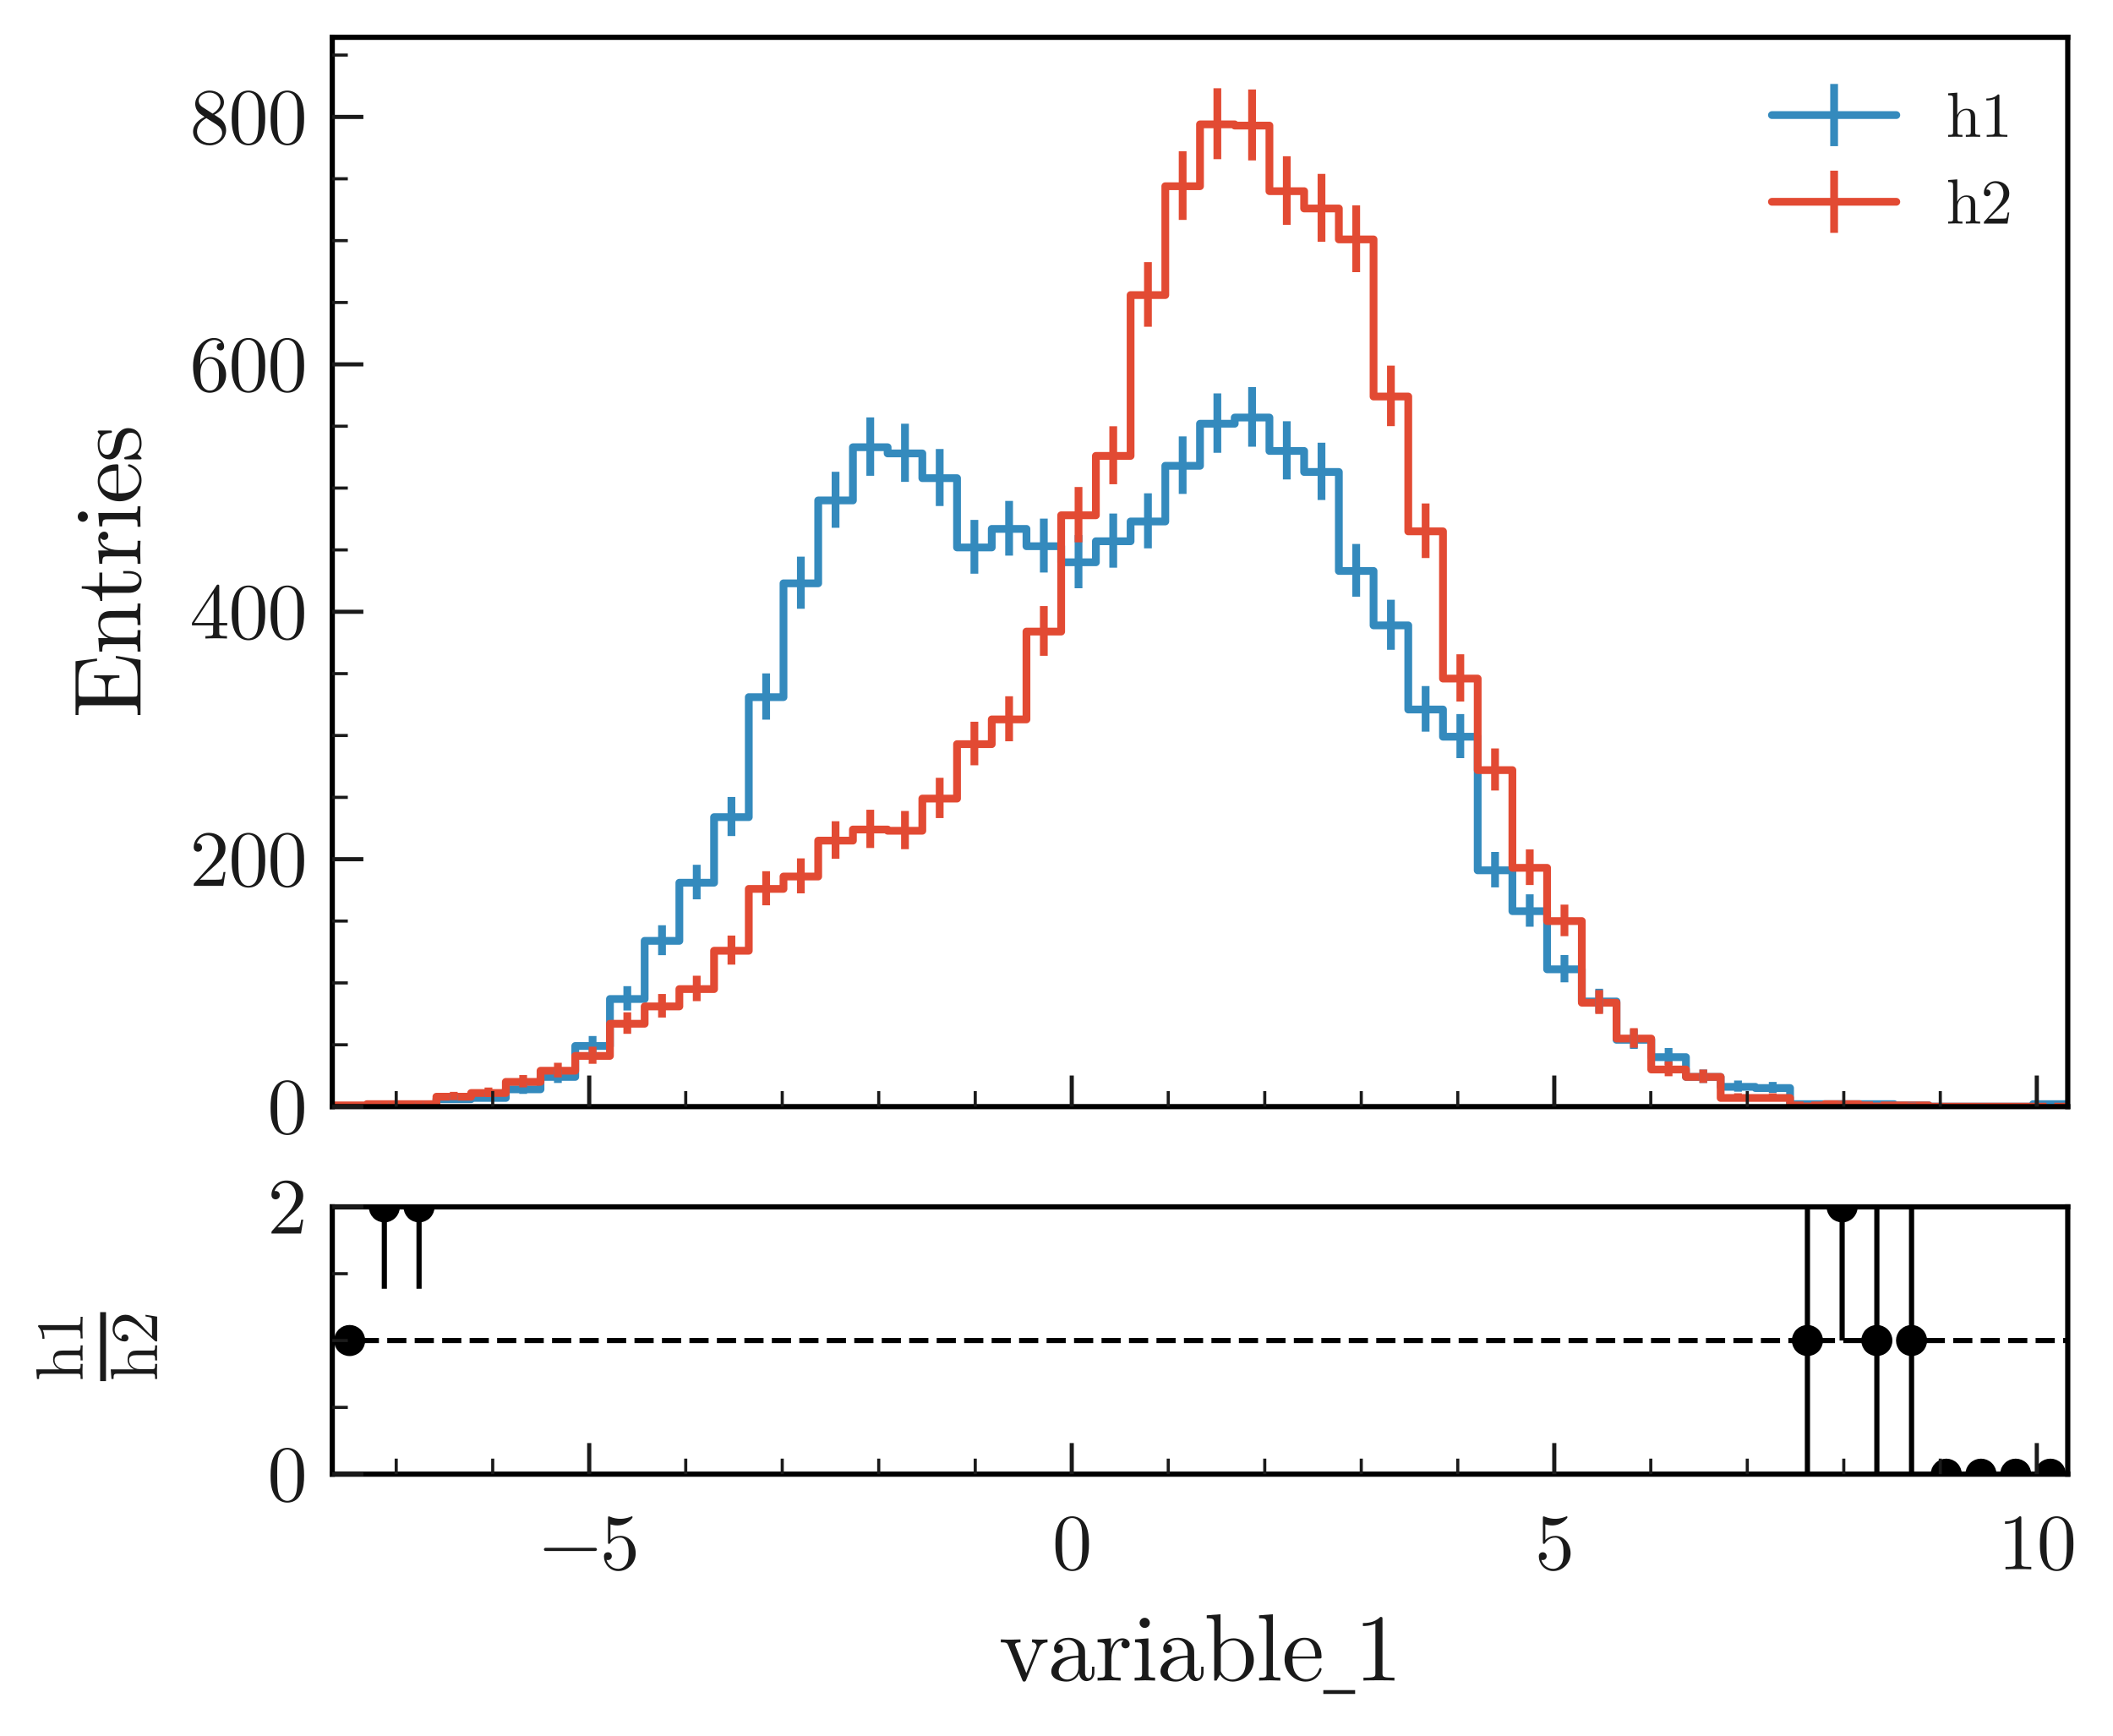 <?xml version="1.0" encoding="utf-8" standalone="no"?>
<!DOCTYPE svg PUBLIC "-//W3C//DTD SVG 1.1//EN"
  "http://www.w3.org/Graphics/SVG/1.1/DTD/svg11.dtd">
<svg xmlns:xlink="http://www.w3.org/1999/xlink" width="407.63pt" height="334.908pt" viewBox="0 0 407.63 334.908" xmlns="http://www.w3.org/2000/svg" version="1.1">
 <defs>
  <style type="text/css">*{stroke-linejoin: round; stroke-linecap: butt}</style>
 </defs>
 <g id="figure_1">
  <g id="patch_1">
   <path d="M 0 334.908 
L 407.63 334.908 
L 407.63 0 
L 0 0 
z
" style="fill: #ffffff"/>
  </g>
  <g id="axes_1">
   <g id="patch_2">
    <path d="M 64.1 213.488 
L 398.9 213.488 
L 398.9 7.2 
L 64.1 7.2 
z
" style="fill: #ffffff"/>
   </g>
   <g id="patch_3">
    <path d="M 64.1 213.488 
L 64.1 213.488 
L 70.796 213.488 
L 70.796 213.25 
L 77.492 213.25 
L 77.492 213.25 
L 84.188 213.25 
L 84.188 212.056 
L 90.884 212.056 
L 90.884 211.818 
L 97.58 211.818 
L 97.58 210.147 
L 104.276 210.147 
L 104.276 207.76 
L 110.972 207.76 
L 110.972 201.794 
L 117.668 201.794 
L 117.668 192.725 
L 124.364 192.725 
L 124.364 181.508 
L 131.06 181.508 
L 131.06 170.29 
L 137.756 170.29 
L 137.756 157.641 
L 144.452 157.641 
L 144.452 134.491 
L 151.148 134.491 
L 151.148 112.534 
L 157.844 112.534 
L 157.844 96.543 
L 164.54 96.543 
L 164.54 86.281 
L 171.236 86.281 
L 171.236 87.474 
L 177.932 87.474 
L 177.932 92.247 
L 184.628 92.247 
L 184.628 105.613 
L 191.324 105.613 
L 191.324 102.033 
L 198.02 102.033 
L 198.02 105.374 
L 204.716 105.374 
L 204.716 108.477 
L 211.412 108.477 
L 211.412 104.419 
L 218.108 104.419 
L 218.108 100.601 
L 224.804 100.601 
L 224.804 89.861 
L 231.5 89.861 
L 231.5 81.746 
L 238.196 81.746 
L 238.196 80.553 
L 244.892 80.553 
L 244.892 86.997 
L 251.588 86.997 
L 251.588 91.054 
L 258.284 91.054 
L 258.284 110.147 
L 264.98 110.147 
L 264.98 120.648 
L 271.676 120.648 
L 271.676 136.877 
L 278.372 136.877 
L 278.372 142.128 
L 285.068 142.128 
L 285.068 167.904 
L 291.764 167.904 
L 291.764 175.78 
L 298.46 175.78 
L 298.46 186.997 
L 305.156 186.997 
L 305.156 193.202 
L 311.852 193.202 
L 311.852 200.601 
L 318.548 200.601 
L 318.548 203.942 
L 325.244 203.942 
L 325.244 207.76 
L 331.94 207.76 
L 331.94 209.67 
L 338.636 209.67 
L 338.636 209.908 
L 345.332 209.908 
L 345.332 213.011 
L 352.028 213.011 
L 352.028 213.011 
L 358.724 213.011 
L 358.724 213.011 
L 365.42 213.011 
L 365.42 213.25 
L 372.116 213.25 
L 372.116 213.488 
L 378.812 213.488 
L 378.812 213.488 
L 385.508 213.488 
L 385.508 213.488 
L 392.204 213.488 
L 392.204 213.011 
L 398.9 213.011 
L 398.9 213.488 
" clip-path="url(#pce2b4acdf7)" style="fill: none; stroke: #348abd; stroke-width: 1.5; stroke-linejoin: miter"/>
   </g>
   <g id="patch_4">
    <path d="M 64.1 213.488 
L 64.1 213.25 
L 70.796 213.25 
L 70.796 213.011 
L 77.492 213.011 
L 77.492 213.011 
L 84.188 213.011 
L 84.188 211.579 
L 90.884 211.579 
L 90.884 210.863 
L 97.58 210.863 
L 97.58 208.715 
L 104.276 208.715 
L 104.276 206.567 
L 110.972 206.567 
L 110.972 203.703 
L 117.668 203.703 
L 117.668 197.498 
L 124.364 197.498 
L 124.364 194.157 
L 131.06 194.157 
L 131.06 190.815 
L 137.756 190.815 
L 137.756 183.417 
L 144.452 183.417 
L 144.452 171.484 
L 151.148 171.484 
L 151.148 169.097 
L 157.844 169.097 
L 157.844 162.176 
L 164.54 162.176 
L 164.54 160.028 
L 171.236 160.028 
L 171.236 160.266 
L 177.932 160.266 
L 177.932 154.061 
L 184.628 154.061 
L 184.628 143.56 
L 191.324 143.56 
L 191.324 138.787 
L 198.02 138.787 
L 198.02 121.842 
L 204.716 121.842 
L 204.716 99.407 
L 211.412 99.407 
L 211.412 87.952 
L 218.108 87.952 
L 218.108 56.925 
L 224.804 56.925 
L 224.804 35.923 
L 231.5 35.923 
L 231.5 23.99 
L 238.196 23.99 
L 238.196 24.228 
L 244.892 24.228 
L 244.892 36.878 
L 251.588 36.878 
L 251.588 40.219 
L 258.284 40.219 
L 258.284 46.185 
L 264.98 46.185 
L 264.98 76.496 
L 271.676 76.496 
L 271.676 102.51 
L 278.372 102.51 
L 278.372 130.911 
L 285.068 130.911 
L 285.068 148.572 
L 291.764 148.572 
L 291.764 167.426 
L 298.46 167.426 
L 298.46 177.689 
L 305.156 177.689 
L 305.156 193.441 
L 311.852 193.441 
L 311.852 200.362 
L 318.548 200.362 
L 318.548 206.328 
L 325.244 206.328 
L 325.244 207.76 
L 331.94 207.76 
L 331.94 211.818 
L 338.636 211.818 
L 338.636 211.818 
L 345.332 211.818 
L 345.332 213.25 
L 352.028 213.25 
L 352.028 213.011 
L 358.724 213.011 
L 358.724 213.25 
L 365.42 213.25 
L 365.42 213.25 
L 372.116 213.25 
L 372.116 213.488 
L 378.812 213.488 
L 378.812 213.488 
L 385.508 213.488 
L 385.508 213.488 
L 392.204 213.488 
L 392.204 213.488 
L 398.9 213.488 
L 398.9 213.488 
" clip-path="url(#pce2b4acdf7)" style="fill: none; stroke: #e24a33; stroke-width: 1.5; stroke-linejoin: miter"/>
   </g>
   <g id="LineCollection_1">
    <path d="M 67.448 213.488 
L 67.448 213.049 
" clip-path="url(#pce2b4acdf7)" style="fill: none; stroke: #348abd; stroke-width: 1.5"/>
    <path d="M 74.144 213.447 
L 74.144 212.701 
" clip-path="url(#pce2b4acdf7)" style="fill: none; stroke: #348abd; stroke-width: 1.5"/>
    <path d="M 80.84 213.447 
L 80.84 212.701 
" clip-path="url(#pce2b4acdf7)" style="fill: none; stroke: #348abd; stroke-width: 1.5"/>
    <path d="M 87.536 212.624 
L 87.536 211.201 
" clip-path="url(#pce2b4acdf7)" style="fill: none; stroke: #348abd; stroke-width: 1.5"/>
    <path d="M 94.232 212.434 
L 94.232 210.918 
" clip-path="url(#pce2b4acdf7)" style="fill: none; stroke: #348abd; stroke-width: 1.5"/>
    <path d="M 100.928 211.029 
L 100.928 208.994 
" clip-path="url(#pce2b4acdf7)" style="fill: none; stroke: #348abd; stroke-width: 1.5"/>
    <path d="M 107.624 208.921 
L 107.624 206.336 
" clip-path="url(#pce2b4acdf7)" style="fill: none; stroke: #348abd; stroke-width: 1.5"/>
    <path d="M 114.32 203.459 
L 114.32 199.873 
" clip-path="url(#pce2b4acdf7)" style="fill: none; stroke: #348abd; stroke-width: 1.5"/>
    <path d="M 121.016 194.946 
L 121.016 190.251 
" clip-path="url(#pce2b4acdf7)" style="fill: none; stroke: #348abd; stroke-width: 1.5"/>
    <path d="M 127.712 184.267 
L 127.712 178.499 
" clip-path="url(#pce2b4acdf7)" style="fill: none; stroke: #348abd; stroke-width: 1.5"/>
    <path d="M 134.408 173.498 
L 134.408 166.835 
" clip-path="url(#pce2b4acdf7)" style="fill: none; stroke: #348abd; stroke-width: 1.5"/>
    <path d="M 141.104 161.289 
L 141.104 153.746 
" clip-path="url(#pce2b4acdf7)" style="fill: none; stroke: #348abd; stroke-width: 1.5"/>
    <path d="M 147.8 138.831 
L 147.8 129.906 
" clip-path="url(#pce2b4acdf7)" style="fill: none; stroke: #348abd; stroke-width: 1.5"/>
    <path d="M 154.496 117.44 
L 154.496 107.383 
" clip-path="url(#pce2b4acdf7)" style="fill: none; stroke: #348abd; stroke-width: 1.5"/>
    <path d="M 161.192 101.825 
L 161.192 91.018 
" clip-path="url(#pce2b4acdf7)" style="fill: none; stroke: #348abd; stroke-width: 1.5"/>
    <path d="M 167.888 91.789 
L 167.888 80.529 
" clip-path="url(#pce2b4acdf7)" style="fill: none; stroke: #348abd; stroke-width: 1.5"/>
    <path d="M 174.584 92.957 
L 174.584 81.748 
" clip-path="url(#pce2b4acdf7)" style="fill: none; stroke: #348abd; stroke-width: 1.5"/>
    <path d="M 181.28 97.625 
L 181.28 86.626 
" clip-path="url(#pce2b4acdf7)" style="fill: none; stroke: #348abd; stroke-width: 1.5"/>
    <path d="M 187.976 110.685 
L 187.976 100.296 
" clip-path="url(#pce2b4acdf7)" style="fill: none; stroke: #348abd; stroke-width: 1.5"/>
    <path d="M 194.672 107.188 
L 194.672 96.633 
" clip-path="url(#pce2b4acdf7)" style="fill: none; stroke: #348abd; stroke-width: 1.5"/>
    <path d="M 201.368 110.452 
L 201.368 100.052 
" clip-path="url(#pce2b4acdf7)" style="fill: none; stroke: #348abd; stroke-width: 1.5"/>
    <path d="M 208.064 113.481 
L 208.064 103.228 
" clip-path="url(#pce2b4acdf7)" style="fill: none; stroke: #348abd; stroke-width: 1.5"/>
    <path d="M 214.76 109.519 
L 214.76 99.075 
" clip-path="url(#pce2b4acdf7)" style="fill: none; stroke: #348abd; stroke-width: 1.5"/>
    <path d="M 221.456 105.789 
L 221.456 95.168 
" clip-path="url(#pce2b4acdf7)" style="fill: none; stroke: #348abd; stroke-width: 1.5"/>
    <path d="M 228.152 95.291 
L 228.152 84.187 
" clip-path="url(#pce2b4acdf7)" style="fill: none; stroke: #348abd; stroke-width: 1.5"/>
    <path d="M 234.848 87.352 
L 234.848 75.897 
" clip-path="url(#pce2b4acdf7)" style="fill: none; stroke: #348abd; stroke-width: 1.5"/>
    <path d="M 241.544 86.184 
L 241.544 74.678 
" clip-path="url(#pce2b4acdf7)" style="fill: none; stroke: #348abd; stroke-width: 1.5"/>
    <path d="M 248.24 92.49 
L 248.24 81.26 
" clip-path="url(#pce2b4acdf7)" style="fill: none; stroke: #348abd; stroke-width: 1.5"/>
    <path d="M 254.936 96.458 
L 254.936 85.406 
" clip-path="url(#pce2b4acdf7)" style="fill: none; stroke: #348abd; stroke-width: 1.5"/>
    <path d="M 261.632 115.112 
L 261.632 104.938 
" clip-path="url(#pce2b4acdf7)" style="fill: none; stroke: #348abd; stroke-width: 1.5"/>
    <path d="M 268.328 125.354 
L 268.328 115.699 
" clip-path="url(#pce2b4acdf7)" style="fill: none; stroke: #348abd; stroke-width: 1.5"/>
    <path d="M 275.024 141.151 
L 275.024 132.358 
" clip-path="url(#pce2b4acdf7)" style="fill: none; stroke: #348abd; stroke-width: 1.5"/>
    <path d="M 281.72 146.253 
L 281.72 137.758 
" clip-path="url(#pce2b4acdf7)" style="fill: none; stroke: #348abd; stroke-width: 1.5"/>
    <path d="M 288.416 171.199 
L 288.416 164.361 
" clip-path="url(#pce2b4acdf7)" style="fill: none; stroke: #348abd; stroke-width: 1.5"/>
    <path d="M 295.112 178.776 
L 295.112 172.535 
" clip-path="url(#pce2b4acdf7)" style="fill: none; stroke: #348abd; stroke-width: 1.5"/>
    <path d="M 301.808 189.507 
L 301.808 184.236 
" clip-path="url(#pce2b4acdf7)" style="fill: none; stroke: #348abd; stroke-width: 1.5"/>
    <path d="M 308.504 195.398 
L 308.504 190.754 
" clip-path="url(#pce2b4acdf7)" style="fill: none; stroke: #348abd; stroke-width: 1.5"/>
    <path d="M 315.2 202.349 
L 315.2 198.597 
" clip-path="url(#pce2b4acdf7)" style="fill: none; stroke: #348abd; stroke-width: 1.5"/>
    <path d="M 321.896 205.445 
L 321.896 202.181 
" clip-path="url(#pce2b4acdf7)" style="fill: none; stroke: #348abd; stroke-width: 1.5"/>
    <path d="M 328.592 208.921 
L 328.592 206.336 
" clip-path="url(#pce2b4acdf7)" style="fill: none; stroke: #348abd; stroke-width: 1.5"/>
    <path d="M 335.288 210.614 
L 335.288 208.457 
" clip-path="url(#pce2b4acdf7)" style="fill: none; stroke: #348abd; stroke-width: 1.5"/>
    <path d="M 341.984 210.822 
L 341.984 208.725 
" clip-path="url(#pce2b4acdf7)" style="fill: none; stroke: #348abd; stroke-width: 1.5"/>
    <path d="M 348.68 213.319 
L 348.68 212.381 
" clip-path="url(#pce2b4acdf7)" style="fill: none; stroke: #348abd; stroke-width: 1.5"/>
    <path d="M 355.376 213.319 
L 355.376 212.381 
" clip-path="url(#pce2b4acdf7)" style="fill: none; stroke: #348abd; stroke-width: 1.5"/>
    <path d="M 362.072 213.319 
L 362.072 212.381 
" clip-path="url(#pce2b4acdf7)" style="fill: none; stroke: #348abd; stroke-width: 1.5"/>
    <path d="M 368.768 213.447 
L 368.768 212.701 
" clip-path="url(#pce2b4acdf7)" style="fill: none; stroke: #348abd; stroke-width: 1.5"/>
    <path d="M 375.464 213.488 
L 375.464 213.049 
" clip-path="url(#pce2b4acdf7)" style="fill: none; stroke: #348abd; stroke-width: 1.5"/>
    <path d="M 382.16 213.488 
L 382.16 213.049 
" clip-path="url(#pce2b4acdf7)" style="fill: none; stroke: #348abd; stroke-width: 1.5"/>
    <path d="M 388.856 213.488 
L 388.856 213.049 
" clip-path="url(#pce2b4acdf7)" style="fill: none; stroke: #348abd; stroke-width: 1.5"/>
    <path d="M 395.552 213.319 
L 395.552 212.381 
" clip-path="url(#pce2b4acdf7)" style="fill: none; stroke: #348abd; stroke-width: 1.5"/>
   </g>
   <g id="LineCollection_2"/>
   <g id="LineCollection_3">
    <path d="M 67.448 213.447 
L 67.448 212.701 
" clip-path="url(#pce2b4acdf7)" style="fill: none; stroke: #e24a33; stroke-width: 1.5"/>
    <path d="M 74.144 213.319 
L 74.144 212.381 
" clip-path="url(#pce2b4acdf7)" style="fill: none; stroke: #e24a33; stroke-width: 1.5"/>
    <path d="M 80.84 213.319 
L 80.84 212.381 
" clip-path="url(#pce2b4acdf7)" style="fill: none; stroke: #e24a33; stroke-width: 1.5"/>
    <path d="M 87.536 212.24 
L 87.536 210.638 
" clip-path="url(#pce2b4acdf7)" style="fill: none; stroke: #e24a33; stroke-width: 1.5"/>
    <path d="M 94.232 211.642 
L 94.232 209.809 
" clip-path="url(#pce2b4acdf7)" style="fill: none; stroke: #e24a33; stroke-width: 1.5"/>
    <path d="M 100.928 209.773 
L 100.928 207.391 
" clip-path="url(#pce2b4acdf7)" style="fill: none; stroke: #e24a33; stroke-width: 1.5"/>
    <path d="M 107.624 207.845 
L 107.624 205.028 
" clip-path="url(#pce2b4acdf7)" style="fill: none; stroke: #e24a33; stroke-width: 1.5"/>
    <path d="M 114.32 205.225 
L 114.32 201.924 
" clip-path="url(#pce2b4acdf7)" style="fill: none; stroke: #e24a33; stroke-width: 1.5"/>
    <path d="M 121.016 199.447 
L 121.016 195.296 
" clip-path="url(#pce2b4acdf7)" style="fill: none; stroke: #e24a33; stroke-width: 1.5"/>
    <path d="M 127.712 196.3 
L 127.712 191.761 
" clip-path="url(#pce2b4acdf7)" style="fill: none; stroke: #e24a33; stroke-width: 1.5"/>
    <path d="M 134.408 193.137 
L 134.408 188.242 
" clip-path="url(#pce2b4acdf7)" style="fill: none; stroke: #e24a33; stroke-width: 1.5"/>
    <path d="M 141.104 186.092 
L 141.104 180.492 
" clip-path="url(#pce2b4acdf7)" style="fill: none; stroke: #e24a33; stroke-width: 1.5"/>
    <path d="M 147.8 174.647 
L 147.8 168.073 
" clip-path="url(#pce2b4acdf7)" style="fill: none; stroke: #e24a33; stroke-width: 1.5"/>
    <path d="M 154.496 172.349 
L 154.496 165.598 
" clip-path="url(#pce2b4acdf7)" style="fill: none; stroke: #e24a33; stroke-width: 1.5"/>
    <path d="M 161.192 165.673 
L 161.192 158.432 
" clip-path="url(#pce2b4acdf7)" style="fill: none; stroke: #e24a33; stroke-width: 1.5"/>
    <path d="M 167.888 163.597 
L 167.888 156.212 
" clip-path="url(#pce2b4acdf7)" style="fill: none; stroke: #e24a33; stroke-width: 1.5"/>
    <path d="M 174.584 163.828 
L 174.584 156.458 
" clip-path="url(#pce2b4acdf7)" style="fill: none; stroke: #e24a33; stroke-width: 1.5"/>
    <path d="M 181.28 157.825 
L 181.28 150.051 
" clip-path="url(#pce2b4acdf7)" style="fill: none; stroke: #e24a33; stroke-width: 1.5"/>
    <path d="M 187.976 147.643 
L 187.976 139.231 
" clip-path="url(#pce2b4acdf7)" style="fill: none; stroke: #e24a33; stroke-width: 1.5"/>
    <path d="M 194.672 143.007 
L 194.672 134.321 
" clip-path="url(#pce2b4acdf7)" style="fill: none; stroke: #e24a33; stroke-width: 1.5"/>
    <path d="M 201.368 126.516 
L 201.368 116.922 
" clip-path="url(#pce2b4acdf7)" style="fill: none; stroke: #e24a33; stroke-width: 1.5"/>
    <path d="M 208.064 104.623 
L 208.064 93.947 
" clip-path="url(#pce2b4acdf7)" style="fill: none; stroke: #e24a33; stroke-width: 1.5"/>
    <path d="M 214.76 93.423 
L 214.76 82.236 
" clip-path="url(#pce2b4acdf7)" style="fill: none; stroke: #e24a33; stroke-width: 1.5"/>
    <path d="M 221.456 63.037 
L 221.456 50.571 
" clip-path="url(#pce2b4acdf7)" style="fill: none; stroke: #e24a33; stroke-width: 1.5"/>
    <path d="M 228.152 42.431 
L 228.152 29.172 
" clip-path="url(#pce2b4acdf7)" style="fill: none; stroke: #e24a33; stroke-width: 1.5"/>
    <path d="M 234.848 30.713 
L 234.848 17.023 
" clip-path="url(#pce2b4acdf7)" style="fill: none; stroke: #e24a33; stroke-width: 1.5"/>
    <path d="M 241.544 30.948 
L 241.544 17.266 
" clip-path="url(#pce2b4acdf7)" style="fill: none; stroke: #e24a33; stroke-width: 1.5"/>
    <path d="M 248.24 43.368 
L 248.24 30.144 
" clip-path="url(#pce2b4acdf7)" style="fill: none; stroke: #e24a33; stroke-width: 1.5"/>
    <path d="M 254.936 46.648 
L 254.936 33.547 
" clip-path="url(#pce2b4acdf7)" style="fill: none; stroke: #e24a33; stroke-width: 1.5"/>
    <path d="M 261.632 52.503 
L 261.632 39.625 
" clip-path="url(#pce2b4acdf7)" style="fill: none; stroke: #e24a33; stroke-width: 1.5"/>
    <path d="M 268.328 82.212 
L 268.328 70.536 
" clip-path="url(#pce2b4acdf7)" style="fill: none; stroke: #e24a33; stroke-width: 1.5"/>
    <path d="M 275.024 107.655 
L 275.024 97.121 
" clip-path="url(#pce2b4acdf7)" style="fill: none; stroke: #e24a33; stroke-width: 1.5"/>
    <path d="M 281.72 135.348 
L 281.72 126.229 
" clip-path="url(#pce2b4acdf7)" style="fill: none; stroke: #e24a33; stroke-width: 1.5"/>
    <path d="M 288.416 152.506 
L 288.416 144.392 
" clip-path="url(#pce2b4acdf7)" style="fill: none; stroke: #e24a33; stroke-width: 1.5"/>
    <path d="M 295.112 170.739 
L 295.112 163.866 
" clip-path="url(#pce2b4acdf7)" style="fill: none; stroke: #e24a33; stroke-width: 1.5"/>
    <path d="M 301.808 180.609 
L 301.808 174.521 
" clip-path="url(#pce2b4acdf7)" style="fill: none; stroke: #e24a33; stroke-width: 1.5"/>
    <path d="M 308.504 195.624 
L 308.504 191.006 
" clip-path="url(#pce2b4acdf7)" style="fill: none; stroke: #e24a33; stroke-width: 1.5"/>
    <path d="M 315.2 202.126 
L 315.2 198.343 
" clip-path="url(#pce2b4acdf7)" style="fill: none; stroke: #e24a33; stroke-width: 1.5"/>
    <path d="M 321.896 207.628 
L 321.896 204.768 
" clip-path="url(#pce2b4acdf7)" style="fill: none; stroke: #e24a33; stroke-width: 1.5"/>
    <path d="M 328.592 208.921 
L 328.592 206.336 
" clip-path="url(#pce2b4acdf7)" style="fill: none; stroke: #e24a33; stroke-width: 1.5"/>
    <path d="M 335.288 212.434 
L 335.288 210.918 
" clip-path="url(#pce2b4acdf7)" style="fill: none; stroke: #e24a33; stroke-width: 1.5"/>
    <path d="M 341.984 212.434 
L 341.984 210.918 
" clip-path="url(#pce2b4acdf7)" style="fill: none; stroke: #e24a33; stroke-width: 1.5"/>
    <path d="M 348.68 213.447 
L 348.68 212.701 
" clip-path="url(#pce2b4acdf7)" style="fill: none; stroke: #e24a33; stroke-width: 1.5"/>
    <path d="M 355.376 213.319 
L 355.376 212.381 
" clip-path="url(#pce2b4acdf7)" style="fill: none; stroke: #e24a33; stroke-width: 1.5"/>
    <path d="M 362.072 213.447 
L 362.072 212.701 
" clip-path="url(#pce2b4acdf7)" style="fill: none; stroke: #e24a33; stroke-width: 1.5"/>
    <path d="M 368.768 213.447 
L 368.768 212.701 
" clip-path="url(#pce2b4acdf7)" style="fill: none; stroke: #e24a33; stroke-width: 1.5"/>
    <path d="M 375.464 213.488 
L 375.464 213.049 
" clip-path="url(#pce2b4acdf7)" style="fill: none; stroke: #e24a33; stroke-width: 1.5"/>
    <path d="M 382.16 213.488 
L 382.16 213.049 
" clip-path="url(#pce2b4acdf7)" style="fill: none; stroke: #e24a33; stroke-width: 1.5"/>
    <path d="M 388.856 213.488 
L 388.856 213.049 
" clip-path="url(#pce2b4acdf7)" style="fill: none; stroke: #e24a33; stroke-width: 1.5"/>
    <path d="M 395.552 213.488 
L 395.552 213.049 
" clip-path="url(#pce2b4acdf7)" style="fill: none; stroke: #e24a33; stroke-width: 1.5"/>
   </g>
   <g id="LineCollection_4"/>
   <g id="line2d_1"/>
   <g id="line2d_2"/>
   <g id="line2d_3"/>
   <g id="line2d_4"/>
   <g id="patch_5">
    <path d="M 64.1 213.488 
L 64.1 7.2 
" style="fill: none; stroke: #000000; stroke-linejoin: miter; stroke-linecap: square"/>
   </g>
   <g id="patch_6">
    <path d="M 398.9 213.488 
L 398.9 7.2 
" style="fill: none; stroke: #000000; stroke-linejoin: miter; stroke-linecap: square"/>
   </g>
   <g id="patch_7">
    <path d="M 64.1 213.488 
L 398.9 213.488 
" style="fill: none; stroke: #000000; stroke-linejoin: miter; stroke-linecap: square"/>
   </g>
   <g id="patch_8">
    <path d="M 64.1 7.2 
L 398.9 7.2 
" style="fill: none; stroke: #000000; stroke-linejoin: miter; stroke-linecap: square"/>
   </g>
   <g id="matplotlib.axis_1">
    <g id="xtick_1">
     <g id="line2d_5">
      <defs>
       <path id="m8dec1b3d1d" d="M 0 0 
L 0 -6 
" style="stroke: #1a1a1a; stroke-width: 0.8"/>
      </defs>
      <g>
       <use xlink:href="#m8dec1b3d1d" x="113.67" y="213.488" style="fill: #1a1a1a; stroke: #1a1a1a; stroke-width: 0.8"/>
      </g>
     </g>
    </g>
    <g id="xtick_2">
     <g id="line2d_6">
      <g>
       <use xlink:href="#m8dec1b3d1d" x="206.757" y="213.488" style="fill: #1a1a1a; stroke: #1a1a1a; stroke-width: 0.8"/>
      </g>
     </g>
    </g>
    <g id="xtick_3">
     <g id="line2d_7">
      <g>
       <use xlink:href="#m8dec1b3d1d" x="299.843" y="213.488" style="fill: #1a1a1a; stroke: #1a1a1a; stroke-width: 0.8"/>
      </g>
     </g>
    </g>
    <g id="xtick_4">
     <g id="line2d_8">
      <g>
       <use xlink:href="#m8dec1b3d1d" x="392.93" y="213.488" style="fill: #1a1a1a; stroke: #1a1a1a; stroke-width: 0.8"/>
      </g>
     </g>
    </g>
    <g id="xtick_5">
     <g id="line2d_9">
      <defs>
       <path id="m131efc0c90" d="M 0 0 
L 0 -3 
" style="stroke: #1a1a1a; stroke-width: 0.6"/>
      </defs>
      <g>
       <use xlink:href="#m131efc0c90" x="76.435" y="213.488" style="fill: #1a1a1a; stroke: #1a1a1a; stroke-width: 0.6"/>
      </g>
     </g>
    </g>
    <g id="xtick_6">
     <g id="line2d_10">
      <g>
       <use xlink:href="#m131efc0c90" x="95.053" y="213.488" style="fill: #1a1a1a; stroke: #1a1a1a; stroke-width: 0.6"/>
      </g>
     </g>
    </g>
    <g id="xtick_7">
     <g id="line2d_11">
      <g>
       <use xlink:href="#m131efc0c90" x="132.287" y="213.488" style="fill: #1a1a1a; stroke: #1a1a1a; stroke-width: 0.6"/>
      </g>
     </g>
    </g>
    <g id="xtick_8">
     <g id="line2d_12">
      <g>
       <use xlink:href="#m131efc0c90" x="150.905" y="213.488" style="fill: #1a1a1a; stroke: #1a1a1a; stroke-width: 0.6"/>
      </g>
     </g>
    </g>
    <g id="xtick_9">
     <g id="line2d_13">
      <g>
       <use xlink:href="#m131efc0c90" x="169.522" y="213.488" style="fill: #1a1a1a; stroke: #1a1a1a; stroke-width: 0.6"/>
      </g>
     </g>
    </g>
    <g id="xtick_10">
     <g id="line2d_14">
      <g>
       <use xlink:href="#m131efc0c90" x="188.139" y="213.488" style="fill: #1a1a1a; stroke: #1a1a1a; stroke-width: 0.6"/>
      </g>
     </g>
    </g>
    <g id="xtick_11">
     <g id="line2d_15">
      <g>
       <use xlink:href="#m131efc0c90" x="225.374" y="213.488" style="fill: #1a1a1a; stroke: #1a1a1a; stroke-width: 0.6"/>
      </g>
     </g>
    </g>
    <g id="xtick_12">
     <g id="line2d_16">
      <g>
       <use xlink:href="#m131efc0c90" x="243.991" y="213.488" style="fill: #1a1a1a; stroke: #1a1a1a; stroke-width: 0.6"/>
      </g>
     </g>
    </g>
    <g id="xtick_13">
     <g id="line2d_17">
      <g>
       <use xlink:href="#m131efc0c90" x="262.609" y="213.488" style="fill: #1a1a1a; stroke: #1a1a1a; stroke-width: 0.6"/>
      </g>
     </g>
    </g>
    <g id="xtick_14">
     <g id="line2d_18">
      <g>
       <use xlink:href="#m131efc0c90" x="281.226" y="213.488" style="fill: #1a1a1a; stroke: #1a1a1a; stroke-width: 0.6"/>
      </g>
     </g>
    </g>
    <g id="xtick_15">
     <g id="line2d_19">
      <g>
       <use xlink:href="#m131efc0c90" x="318.461" y="213.488" style="fill: #1a1a1a; stroke: #1a1a1a; stroke-width: 0.6"/>
      </g>
     </g>
    </g>
    <g id="xtick_16">
     <g id="line2d_20">
      <g>
       <use xlink:href="#m131efc0c90" x="337.078" y="213.488" style="fill: #1a1a1a; stroke: #1a1a1a; stroke-width: 0.6"/>
      </g>
     </g>
    </g>
    <g id="xtick_17">
     <g id="line2d_21">
      <g>
       <use xlink:href="#m131efc0c90" x="355.695" y="213.488" style="fill: #1a1a1a; stroke: #1a1a1a; stroke-width: 0.6"/>
      </g>
     </g>
    </g>
    <g id="xtick_18">
     <g id="line2d_22">
      <g>
       <use xlink:href="#m131efc0c90" x="374.313" y="213.488" style="fill: #1a1a1a; stroke: #1a1a1a; stroke-width: 0.6"/>
      </g>
     </g>
    </g>
   </g>
   <g id="matplotlib.axis_2">
    <g id="ytick_1">
     <g id="line2d_23">
      <defs>
       <path id="mc947610920" d="M 0 0 
L 6 0 
" style="stroke: #1a1a1a; stroke-width: 0.8"/>
      </defs>
      <g>
       <use xlink:href="#mc947610920" x="64.1" y="213.488" style="fill: #1a1a1a; stroke: #1a1a1a; stroke-width: 0.8"/>
      </g>
     </g>
     <g id="text_1">
      <!-- $\mathdefault{0}$ -->
      <g style="fill: #1a1a1a" transform="translate(51.6 218.694) scale(0.15 -0.15)">
       <defs>
        <path id="LatinModernMath-Regular-30" d="M 2944 2048 
C 2944 2560 2912 3072 2688 3546 
C 2394 4160 1869 4262 1600 4262 
C 1216 4262 749 4096 486 3501 
C 282 3059 250 2560 250 2048 
C 250 1568 275 992 538 506 
C 813 -13 1280 -141 1594 -141 
C 1939 -141 2426 -6 2707 602 
C 2912 1043 2944 1542 2944 2048 
z
M 2413 2125 
C 2413 1645 2413 1210 2342 800 
C 2246 192 1882 0 1594 0 
C 1344 0 966 160 851 774 
C 781 1158 781 1747 781 2125 
C 781 2534 781 2957 832 3302 
C 954 4064 1434 4122 1594 4122 
C 1805 4122 2227 4006 2349 3373 
C 2413 3014 2413 2528 2413 2125 
z
" transform="scale(0.016)"/>
       </defs>
       <use xlink:href="#LatinModernMath-Regular-30" transform="translate(0 0.406)"/>
      </g>
     </g>
    </g>
    <g id="ytick_2">
     <g id="line2d_24">
      <g>
       <use xlink:href="#mc947610920" x="64.1" y="165.756" style="fill: #1a1a1a; stroke: #1a1a1a; stroke-width: 0.8"/>
      </g>
     </g>
     <g id="text_2">
      <!-- $\mathdefault{200}$ -->
      <g style="fill: #1a1a1a" transform="translate(36.6 170.961) scale(0.15 -0.15)">
       <defs>
        <path id="LatinModernMath-Regular-32" d="M 2874 1114 
L 2714 1114 
C 2682 922 2637 640 2573 544 
C 2528 493 2106 493 1965 493 
L 813 493 
L 1491 1152 
C 2490 2035 2874 2381 2874 3021 
C 2874 3750 2298 4262 1517 4262 
C 794 4262 320 3674 320 3104 
C 320 2746 640 2746 659 2746 
C 768 2746 992 2822 992 3085 
C 992 3251 877 3418 653 3418 
C 602 3418 589 3418 570 3411 
C 717 3827 1062 4064 1434 4064 
C 2016 4064 2291 3546 2291 3021 
C 2291 2509 1971 2003 1619 1606 
L 390 237 
C 320 166 320 154 320 0 
L 2694 0 
L 2874 1114 
z
" transform="scale(0.016)"/>
       </defs>
       <use xlink:href="#LatinModernMath-Regular-32" transform="translate(0 0.406)"/>
       <use xlink:href="#LatinModernMath-Regular-30" transform="translate(50 0.406)"/>
       <use xlink:href="#LatinModernMath-Regular-30" transform="translate(100 0.406)"/>
      </g>
     </g>
    </g>
    <g id="ytick_3">
     <g id="line2d_25">
      <g>
       <use xlink:href="#mc947610920" x="64.1" y="118.023" style="fill: #1a1a1a; stroke: #1a1a1a; stroke-width: 0.8"/>
      </g>
     </g>
     <g id="text_3">
      <!-- $\mathdefault{400}$ -->
      <g style="fill: #1a1a1a" transform="translate(36.6 123.229) scale(0.15 -0.15)">
       <defs>
        <path id="LatinModernMath-Regular-34" d="M 3014 1056 
L 3014 1254 
L 2374 1254 
L 2374 4166 
C 2374 4294 2374 4333 2272 4333 
C 2214 4333 2195 4333 2144 4256 
L 179 1254 
L 179 1056 
L 1882 1056 
L 1882 499 
C 1882 269 1869 198 1395 198 
L 1261 198 
L 1261 0 
C 1523 19 1856 19 2125 19 
C 2394 19 2733 19 2995 0 
L 2995 198 
L 2861 198 
C 2387 198 2374 269 2374 499 
L 2374 1056 
L 3014 1056 
z
M 1920 1254 
L 358 1254 
L 1920 3642 
L 1920 1254 
z
" transform="scale(0.016)"/>
       </defs>
       <use xlink:href="#LatinModernMath-Regular-34" transform="translate(0 0.297)"/>
       <use xlink:href="#LatinModernMath-Regular-30" transform="translate(50 0.297)"/>
       <use xlink:href="#LatinModernMath-Regular-30" transform="translate(100 0.297)"/>
      </g>
     </g>
    </g>
    <g id="ytick_4">
     <g id="line2d_26">
      <g>
       <use xlink:href="#mc947610920" x="64.1" y="70.29" style="fill: #1a1a1a; stroke: #1a1a1a; stroke-width: 0.8"/>
      </g>
     </g>
     <g id="text_4">
      <!-- $\mathdefault{600}$ -->
      <g style="fill: #1a1a1a" transform="translate(36.6 75.496) scale(0.15 -0.15)">
       <defs>
        <path id="LatinModernMath-Regular-36" d="M 2925 1306 
C 2925 2118 2355 2733 1645 2733 
C 1210 2733 973 2406 845 2099 
L 845 2253 
C 845 3872 1638 4102 1965 4102 
C 2118 4102 2387 4064 2528 3846 
C 2432 3846 2176 3846 2176 3558 
C 2176 3360 2330 3264 2470 3264 
C 2573 3264 2765 3322 2765 3571 
C 2765 3955 2483 4262 1952 4262 
C 1133 4262 269 3437 269 2022 
C 269 314 1011 -141 1606 -141 
C 2317 -141 2925 461 2925 1306 
z
M 2349 1312 
C 2349 1005 2349 685 2240 454 
C 2048 70 1754 38 1606 38 
C 1203 38 1011 422 973 518 
C 858 819 858 1331 858 1446 
C 858 1946 1062 2586 1638 2586 
C 1741 2586 2035 2586 2234 2189 
C 2349 1952 2349 1626 2349 1312 
z
" transform="scale(0.016)"/>
       </defs>
       <use xlink:href="#LatinModernMath-Regular-36" transform="translate(0 0.406)"/>
       <use xlink:href="#LatinModernMath-Regular-30" transform="translate(50 0.406)"/>
       <use xlink:href="#LatinModernMath-Regular-30" transform="translate(100 0.406)"/>
      </g>
     </g>
    </g>
    <g id="ytick_5">
     <g id="line2d_27">
      <g>
       <use xlink:href="#mc947610920" x="64.1" y="22.558" style="fill: #1a1a1a; stroke: #1a1a1a; stroke-width: 0.8"/>
      </g>
     </g>
     <g id="text_5">
      <!-- $\mathdefault{800}$ -->
      <g style="fill: #1a1a1a" transform="translate(36.6 27.763) scale(0.15 -0.15)">
       <defs>
        <path id="LatinModernMath-Regular-38" d="M 2925 1075 
C 2925 1306 2854 1594 2611 1862 
C 2490 1997 2387 2061 1978 2317 
C 2438 2554 2752 2886 2752 3309 
C 2752 3898 2182 4262 1600 4262 
C 960 4262 442 3789 442 3194 
C 442 3078 454 2790 723 2490 
C 794 2413 1030 2253 1190 2144 
C 819 1958 269 1600 269 966 
C 269 288 922 -141 1594 -141 
C 2317 -141 2925 390 2925 1075 
z
M 2470 3309 
C 2470 2944 2221 2637 1837 2413 
L 1043 2925 
C 749 3117 723 3334 723 3443 
C 723 3834 1139 4102 1594 4102 
C 2061 4102 2470 3770 2470 3309 
z
M 2605 845 
C 2605 371 2125 38 1600 38 
C 1050 38 589 435 589 966 
C 589 1338 794 1747 1338 2048 
L 2125 1549 
C 2304 1427 2605 1235 2605 845 
z
" transform="scale(0.016)"/>
       </defs>
       <use xlink:href="#LatinModernMath-Regular-38" transform="translate(0 0.406)"/>
       <use xlink:href="#LatinModernMath-Regular-30" transform="translate(50 0.406)"/>
       <use xlink:href="#LatinModernMath-Regular-30" transform="translate(100 0.406)"/>
      </g>
     </g>
    </g>
    <g id="ytick_6">
     <g id="line2d_28">
      <defs>
       <path id="m5f9d1e6504" d="M 0 0 
L 3 0 
" style="stroke: #1a1a1a; stroke-width: 0.6"/>
      </defs>
      <g>
       <use xlink:href="#m5f9d1e6504" x="64.1" y="201.555" style="fill: #1a1a1a; stroke: #1a1a1a; stroke-width: 0.6"/>
      </g>
     </g>
    </g>
    <g id="ytick_7">
     <g id="line2d_29">
      <g>
       <use xlink:href="#m5f9d1e6504" x="64.1" y="189.622" style="fill: #1a1a1a; stroke: #1a1a1a; stroke-width: 0.6"/>
      </g>
     </g>
    </g>
    <g id="ytick_8">
     <g id="line2d_30">
      <g>
       <use xlink:href="#m5f9d1e6504" x="64.1" y="177.689" style="fill: #1a1a1a; stroke: #1a1a1a; stroke-width: 0.6"/>
      </g>
     </g>
    </g>
    <g id="ytick_9">
     <g id="line2d_31">
      <g>
       <use xlink:href="#m5f9d1e6504" x="64.1" y="153.823" style="fill: #1a1a1a; stroke: #1a1a1a; stroke-width: 0.6"/>
      </g>
     </g>
    </g>
    <g id="ytick_10">
     <g id="line2d_32">
      <g>
       <use xlink:href="#m5f9d1e6504" x="64.1" y="141.889" style="fill: #1a1a1a; stroke: #1a1a1a; stroke-width: 0.6"/>
      </g>
     </g>
    </g>
    <g id="ytick_11">
     <g id="line2d_33">
      <g>
       <use xlink:href="#m5f9d1e6504" x="64.1" y="129.956" style="fill: #1a1a1a; stroke: #1a1a1a; stroke-width: 0.6"/>
      </g>
     </g>
    </g>
    <g id="ytick_12">
     <g id="line2d_34">
      <g>
       <use xlink:href="#m5f9d1e6504" x="64.1" y="106.09" style="fill: #1a1a1a; stroke: #1a1a1a; stroke-width: 0.6"/>
      </g>
     </g>
    </g>
    <g id="ytick_13">
     <g id="line2d_35">
      <g>
       <use xlink:href="#m5f9d1e6504" x="64.1" y="94.157" style="fill: #1a1a1a; stroke: #1a1a1a; stroke-width: 0.6"/>
      </g>
     </g>
    </g>
    <g id="ytick_14">
     <g id="line2d_36">
      <g>
       <use xlink:href="#m5f9d1e6504" x="64.1" y="82.224" style="fill: #1a1a1a; stroke: #1a1a1a; stroke-width: 0.6"/>
      </g>
     </g>
    </g>
    <g id="ytick_15">
     <g id="line2d_37">
      <g>
       <use xlink:href="#m5f9d1e6504" x="64.1" y="58.357" style="fill: #1a1a1a; stroke: #1a1a1a; stroke-width: 0.6"/>
      </g>
     </g>
    </g>
    <g id="ytick_16">
     <g id="line2d_38">
      <g>
       <use xlink:href="#m5f9d1e6504" x="64.1" y="46.424" style="fill: #1a1a1a; stroke: #1a1a1a; stroke-width: 0.6"/>
      </g>
     </g>
    </g>
    <g id="ytick_17">
     <g id="line2d_39">
      <g>
       <use xlink:href="#m5f9d1e6504" x="64.1" y="34.491" style="fill: #1a1a1a; stroke: #1a1a1a; stroke-width: 0.6"/>
      </g>
     </g>
    </g>
    <g id="ytick_18">
     <g id="line2d_40">
      <g>
       <use xlink:href="#m5f9d1e6504" x="64.1" y="10.625" style="fill: #1a1a1a; stroke: #1a1a1a; stroke-width: 0.6"/>
      </g>
     </g>
    </g>
    <g id="text_6">
     <!-- Entries -->
     <g style="fill: #1a1a1a" transform="translate(27.107 138.551) rotate(-90) scale(0.18 -0.18)">
      <defs>
       <path id="LatinModernMath-Regular-45" d="M 4173 1651 
L 4013 1651 
C 3853 666 3706 198 2605 198 
L 1754 198 
C 1453 198 1440 243 1440 454 
L 1440 2163 
L 2016 2163 
C 2637 2163 2707 1958 2707 1414 
L 2867 1414 
L 2867 3110 
L 2707 3110 
C 2707 2560 2637 2362 2016 2362 
L 1440 2362 
L 1440 3898 
C 1440 4109 1453 4154 1754 4154 
L 2579 4154 
C 3558 4154 3731 3802 3834 2912 
L 3994 2912 
L 3814 4352 
L 211 4352 
L 211 4154 
L 365 4154 
C 858 4154 870 4083 870 3853 
L 870 499 
C 870 269 858 198 365 198 
L 211 198 
L 211 0 
L 3904 0 
L 4173 1651 
z
" transform="scale(0.016)"/>
       <path id="LatinModernMath-Regular-6e" d="M 3424 0 
L 3424 198 
C 3091 198 2931 198 2925 390 
L 2925 1613 
C 2925 2163 2925 2362 2726 2592 
C 2637 2701 2426 2829 2054 2829 
C 1587 2829 1286 2554 1107 2157 
L 1107 2829 
L 205 2758 
L 205 2560 
C 653 2560 704 2515 704 2202 
L 704 486 
C 704 198 634 198 205 198 
L 205 0 
L 928 19 
L 1645 0 
L 1645 198 
C 1216 198 1146 198 1146 486 
L 1146 1664 
C 1146 2330 1600 2688 2010 2688 
C 2413 2688 2483 2342 2483 1978 
L 2483 486 
C 2483 198 2413 198 1984 198 
L 1984 0 
L 2707 19 
L 3424 0 
z
" transform="scale(0.016)"/>
       <path id="LatinModernMath-Regular-74" d="M 2125 794 
L 2125 1158 
L 1965 1158 
L 1965 806 
C 1965 333 1773 90 1536 90 
C 1107 90 1107 672 1107 781 
L 1107 2560 
L 2022 2560 
L 2022 2758 
L 1107 2758 
L 1107 3936 
L 947 3936 
C 941 3411 749 2726 122 2701 
L 122 2560 
L 666 2560 
L 666 794 
C 666 6 1261 -70 1491 -70 
C 1946 -70 2125 384 2125 794 
z
" transform="scale(0.016)"/>
       <path id="LatinModernMath-Regular-72" d="M 2330 2438 
C 2330 2643 2131 2829 1856 2829 
C 1389 2829 1158 2400 1069 2125 
L 1069 2829 
L 179 2758 
L 179 2560 
C 627 2560 678 2515 678 2202 
L 678 486 
C 678 198 608 198 179 198 
L 179 0 
L 909 19 
C 1165 19 1466 19 1722 0 
L 1722 198 
L 1587 198 
C 1114 198 1101 269 1101 499 
L 1101 1485 
C 1101 2118 1370 2688 1856 2688 
C 1901 2688 1914 2688 1926 2682 
C 1907 2675 1779 2598 1779 2432 
C 1779 2253 1914 2157 2054 2157 
C 2170 2157 2330 2234 2330 2438 
z
" transform="scale(0.016)"/>
       <path id="LatinModernMath-Regular-69" d="M 1581 0 
L 1581 198 
C 1158 198 1133 230 1133 480 
L 1133 2829 
L 237 2758 
L 237 2560 
C 653 2560 710 2522 710 2208 
L 710 486 
C 710 198 640 198 211 198 
L 211 0 
L 915 19 
C 1139 19 1363 6 1581 0 
z
M 1229 3866 
C 1229 4038 1082 4205 890 4205 
C 672 4205 544 4026 544 3866 
C 544 3693 691 3526 883 3526 
C 1101 3526 1229 3706 1229 3866 
z
" transform="scale(0.016)"/>
       <path id="LatinModernMath-Regular-65" d="M 2656 762 
C 2656 826 2605 838 2573 838 
C 2515 838 2502 800 2490 749 
C 2266 90 1690 90 1626 90 
C 1306 90 1050 282 902 518 
C 710 826 710 1248 710 1478 
L 2496 1478 
C 2637 1478 2656 1478 2656 1613 
C 2656 2246 2310 2867 1510 2867 
C 768 2867 179 2208 179 1408 
C 179 550 851 -70 1587 -70 
C 2368 -70 2656 640 2656 762 
z
M 2234 1613 
L 717 1613 
C 755 2566 1293 2726 1510 2726 
C 2170 2726 2234 1862 2234 1613 
z
" transform="scale(0.016)"/>
       <path id="LatinModernMath-Regular-73" d="M 2304 819 
C 2304 1158 2112 1350 2035 1427 
C 1824 1632 1574 1683 1306 1734 
C 947 1805 518 1888 518 2259 
C 518 2483 685 2746 1235 2746 
C 1939 2746 1971 2170 1984 1971 
C 1990 1914 2061 1914 2061 1914 
C 2144 1914 2144 1946 2144 2067 
L 2144 2714 
C 2144 2822 2144 2867 2074 2867 
C 2042 2867 2029 2867 1946 2790 
C 1926 2765 1862 2707 1837 2688 
C 1594 2867 1331 2867 1235 2867 
C 454 2867 211 2438 211 2080 
C 211 1856 314 1677 486 1536 
C 691 1370 870 1331 1331 1242 
C 1472 1216 1997 1114 1997 653 
C 1997 326 1773 70 1274 70 
C 736 70 506 435 384 979 
C 365 1062 358 1088 294 1088 
C 211 1088 211 1043 211 928 
L 211 83 
C 211 -26 211 -70 282 -70 
C 314 -70 320 -64 442 58 
C 454 70 454 83 570 205 
C 851 -64 1139 -70 1274 -70 
C 2010 -70 2304 358 2304 819 
z
" transform="scale(0.016)"/>
      </defs>
      <use xlink:href="#LatinModernMath-Regular-45"/>
      <use xlink:href="#LatinModernMath-Regular-6e" transform="translate(68.1 0)"/>
      <use xlink:href="#LatinModernMath-Regular-74" transform="translate(123.7 0)"/>
      <use xlink:href="#LatinModernMath-Regular-72" transform="translate(162.6 0)"/>
      <use xlink:href="#LatinModernMath-Regular-69" transform="translate(201.8 0)"/>
      <use xlink:href="#LatinModernMath-Regular-65" transform="translate(229.6 0)"/>
      <use xlink:href="#LatinModernMath-Regular-73" transform="translate(274 0)"/>
     </g>
    </g>
   </g>
   <g id="legend_1">
    <g id="LineCollection_5">
     <path d="M 353.829 28.2 
L 353.829 16.2 
" style="fill: none; stroke: #348abd; stroke-width: 1.5"/>
    </g>
    <g id="line2d_41">
     <path d="M 341.829 22.2 
L 365.829 22.2 
" style="fill: none; stroke: #348abd; stroke-width: 1.5; stroke-linecap: round"/>
    </g>
    <g id="line2d_42"/>
    <g id="text_7">
     <!-- h1 -->
     <g style="fill: #1a1a1a" transform="translate(375.429 26.4) scale(0.12 -0.12)">
      <defs>
       <path id="LatinModernMath-Regular-68" d="M 3424 0 
L 3424 198 
C 3091 198 2931 198 2925 390 
L 2925 1613 
C 2925 2163 2925 2362 2726 2592 
C 2637 2701 2426 2829 2054 2829 
C 1517 2829 1235 2445 1133 2214 
L 1126 2214 
L 1126 4442 
L 205 4371 
L 205 4173 
C 653 4173 704 4128 704 3814 
L 704 486 
C 704 198 634 198 205 198 
L 205 0 
L 928 19 
L 1645 0 
L 1645 198 
C 1216 198 1146 198 1146 486 
L 1146 1664 
C 1146 2330 1600 2688 2010 2688 
C 2413 2688 2483 2342 2483 1978 
L 2483 486 
C 2483 198 2413 198 1984 198 
L 1984 0 
L 2707 19 
L 3424 0 
z
" transform="scale(0.016)"/>
       <path id="LatinModernMath-Regular-31" d="M 2682 0 
L 2682 198 
L 2477 198 
C 1901 198 1882 269 1882 506 
L 1882 4096 
C 1882 4250 1882 4262 1734 4262 
C 1338 3853 774 3853 570 3853 
L 570 3654 
C 698 3654 1075 3654 1408 3821 
L 1408 506 
C 1408 275 1389 198 813 198 
L 608 198 
L 608 0 
C 832 19 1389 19 1645 19 
C 1901 19 2458 19 2682 0 
z
" transform="scale(0.016)"/>
      </defs>
      <use xlink:href="#LatinModernMath-Regular-68"/>
      <use xlink:href="#LatinModernMath-Regular-31" transform="translate(55.6 0)"/>
     </g>
    </g>
    <g id="LineCollection_6">
     <path d="M 353.829 44.929 
L 353.829 32.929 
" style="fill: none; stroke: #e24a33; stroke-width: 1.5"/>
    </g>
    <g id="line2d_43">
     <path d="M 341.829 38.929 
L 365.829 38.929 
" style="fill: none; stroke: #e24a33; stroke-width: 1.5; stroke-linecap: round"/>
    </g>
    <g id="line2d_44"/>
    <g id="text_8">
     <!-- h2 -->
     <g style="fill: #1a1a1a" transform="translate(375.429 43.129) scale(0.12 -0.12)">
      <use xlink:href="#LatinModernMath-Regular-68"/>
      <use xlink:href="#LatinModernMath-Regular-32" transform="translate(55.6 0)"/>
     </g>
    </g>
   </g>
  </g>
  <g id="axes_2">
   <g id="patch_9">
    <path d="M 64.1 284.4 
L 398.9 284.4 
L 398.9 232.828 
L 64.1 232.828 
z
" style="fill: #ffffff"/>
   </g>
   <g id="LineCollection_7">
    <path d="M 67.448 258.614 
L 67.448 258.614 
" clip-path="url(#p31d6bd96fb)" style="fill: none; stroke: #000000"/>
    <path d="M 74.144 248.619 
L 74.144 217.037 
" clip-path="url(#p31d6bd96fb)" style="fill: none; stroke: #000000"/>
    <path d="M 80.84 248.619 
L 80.84 217.037 
" clip-path="url(#p31d6bd96fb)" style="fill: none; stroke: #000000"/>
    <path d="M 87.536 88.556 
L 87.536 67.667 
" clip-path="url(#p31d6bd96fb)" style="fill: none; stroke: #000000"/>
    <path d="M 94.232 8.687 
L 94.232 -1 
" clip-path="url(#p31d6bd96fb)" style="fill: none; stroke: #000000"/>
    <path clip-path="url(#p31d6bd96fb)" style="fill: none; stroke: #000000"/>
    <path clip-path="url(#p31d6bd96fb)" style="fill: none; stroke: #000000"/>
    <path clip-path="url(#p31d6bd96fb)" style="fill: none; stroke: #000000"/>
    <path clip-path="url(#p31d6bd96fb)" style="fill: none; stroke: #000000"/>
    <path clip-path="url(#p31d6bd96fb)" style="fill: none; stroke: #000000"/>
    <path clip-path="url(#p31d6bd96fb)" style="fill: none; stroke: #000000"/>
    <path clip-path="url(#p31d6bd96fb)" style="fill: none; stroke: #000000"/>
    <path clip-path="url(#p31d6bd96fb)" style="fill: none; stroke: #000000"/>
    <path clip-path="url(#p31d6bd96fb)" style="fill: none; stroke: #000000"/>
    <path clip-path="url(#p31d6bd96fb)" style="fill: none; stroke: #000000"/>
    <path clip-path="url(#p31d6bd96fb)" style="fill: none; stroke: #000000"/>
    <path clip-path="url(#p31d6bd96fb)" style="fill: none; stroke: #000000"/>
    <path clip-path="url(#p31d6bd96fb)" style="fill: none; stroke: #000000"/>
    <path clip-path="url(#p31d6bd96fb)" style="fill: none; stroke: #000000"/>
    <path clip-path="url(#p31d6bd96fb)" style="fill: none; stroke: #000000"/>
    <path clip-path="url(#p31d6bd96fb)" style="fill: none; stroke: #000000"/>
    <path clip-path="url(#p31d6bd96fb)" style="fill: none; stroke: #000000"/>
    <path clip-path="url(#p31d6bd96fb)" style="fill: none; stroke: #000000"/>
    <path clip-path="url(#p31d6bd96fb)" style="fill: none; stroke: #000000"/>
    <path clip-path="url(#p31d6bd96fb)" style="fill: none; stroke: #000000"/>
    <path clip-path="url(#p31d6bd96fb)" style="fill: none; stroke: #000000"/>
    <path clip-path="url(#p31d6bd96fb)" style="fill: none; stroke: #000000"/>
    <path clip-path="url(#p31d6bd96fb)" style="fill: none; stroke: #000000"/>
    <path clip-path="url(#p31d6bd96fb)" style="fill: none; stroke: #000000"/>
    <path clip-path="url(#p31d6bd96fb)" style="fill: none; stroke: #000000"/>
    <path clip-path="url(#p31d6bd96fb)" style="fill: none; stroke: #000000"/>
    <path clip-path="url(#p31d6bd96fb)" style="fill: none; stroke: #000000"/>
    <path clip-path="url(#p31d6bd96fb)" style="fill: none; stroke: #000000"/>
    <path clip-path="url(#p31d6bd96fb)" style="fill: none; stroke: #000000"/>
    <path clip-path="url(#p31d6bd96fb)" style="fill: none; stroke: #000000"/>
    <path clip-path="url(#p31d6bd96fb)" style="fill: none; stroke: #000000"/>
    <path clip-path="url(#p31d6bd96fb)" style="fill: none; stroke: #000000"/>
    <path clip-path="url(#p31d6bd96fb)" style="fill: none; stroke: #000000"/>
    <path clip-path="url(#p31d6bd96fb)" style="fill: none; stroke: #000000"/>
    <path clip-path="url(#p31d6bd96fb)" style="fill: none; stroke: #000000"/>
    <path d="M 335.288 130.607 
L 335.288 77.188 
" clip-path="url(#p31d6bd96fb)" style="fill: none; stroke: #000000"/>
    <path d="M 341.984 129.19 
L 341.984 78.605 
" clip-path="url(#p31d6bd96fb)" style="fill: none; stroke: #000000"/>
    <path d="M 348.68 321.777 
L 348.68 195.451 
" clip-path="url(#p31d6bd96fb)" style="fill: none; stroke: #000000"/>
    <path d="M 355.376 258.614 
L 355.376 207.042 
" clip-path="url(#p31d6bd96fb)" style="fill: none; stroke: #000000"/>
    <path d="M 362.072 321.777 
L 362.072 195.451 
" clip-path="url(#p31d6bd96fb)" style="fill: none; stroke: #000000"/>
    <path d="M 368.768 295.081 
L 368.768 222.147 
" clip-path="url(#p31d6bd96fb)" style="fill: none; stroke: #000000"/>
    <path clip-path="url(#p31d6bd96fb)" style="fill: none; stroke: #000000"/>
    <path clip-path="url(#p31d6bd96fb)" style="fill: none; stroke: #000000"/>
    <path clip-path="url(#p31d6bd96fb)" style="fill: none; stroke: #000000"/>
    <path clip-path="url(#p31d6bd96fb)" style="fill: none; stroke: #000000"/>
   </g>
   <g id="line2d_45">
    <path d="M 64.1 258.614 
L 398.9 258.614 
" clip-path="url(#p31d6bd96fb)" style="fill: none; stroke-dasharray: 3.7,1.6; stroke-dashoffset: 0; stroke: #000000"/>
   </g>
   <g id="line2d_46">
    <defs>
     <path id="mb27cb91d61" d="M 0 2.5 
C 0.663 2.5 1.299 2.237 1.768 1.768 
C 2.237 1.299 2.5 0.663 2.5 0 
C 2.5 -0.663 2.237 -1.299 1.768 -1.768 
C 1.299 -2.237 0.663 -2.5 0 -2.5 
C -0.663 -2.5 -1.299 -2.237 -1.768 -1.768 
C -2.237 -1.299 -2.5 -0.663 -2.5 0 
C -2.5 0.663 -2.237 1.299 -1.768 1.768 
C -1.299 2.237 -0.663 2.5 0 2.5 
z
" style="stroke: #000000"/>
    </defs>
    <g clip-path="url(#p31d6bd96fb)">
     <use xlink:href="#mb27cb91d61" x="67.448" y="258.614" style="stroke: #000000"/>
     <use xlink:href="#mb27cb91d61" x="74.144" y="232.828" style="stroke: #000000"/>
     <use xlink:href="#mb27cb91d61" x="80.84" y="232.828" style="stroke: #000000"/>
     <use xlink:href="#mb27cb91d61" x="87.536" y="78.112" style="stroke: #000000"/>
     <use xlink:href="#mb27cb91d61" x="94.232" y="0.753" style="stroke: #000000"/>
     <use xlink:href="#mb27cb91d61" x="94.283" y="-1" style="stroke: #000000"/>
     <use xlink:href="#mb27cb91d61" x="333.686" y="-1" style="stroke: #000000"/>
     <use xlink:href="#mb27cb91d61" x="335.288" y="103.898" style="stroke: #000000"/>
     <use xlink:href="#mb27cb91d61" x="341.984" y="103.898" style="stroke: #000000"/>
     <use xlink:href="#mb27cb91d61" x="348.68" y="258.614" style="stroke: #000000"/>
     <use xlink:href="#mb27cb91d61" x="355.376" y="232.828" style="stroke: #000000"/>
     <use xlink:href="#mb27cb91d61" x="362.072" y="258.614" style="stroke: #000000"/>
     <use xlink:href="#mb27cb91d61" x="368.768" y="258.614" style="stroke: #000000"/>
     <use xlink:href="#mb27cb91d61" x="375.464" y="284.4" style="stroke: #000000"/>
     <use xlink:href="#mb27cb91d61" x="382.16" y="284.4" style="stroke: #000000"/>
     <use xlink:href="#mb27cb91d61" x="388.856" y="284.4" style="stroke: #000000"/>
     <use xlink:href="#mb27cb91d61" x="395.552" y="284.4" style="stroke: #000000"/>
    </g>
   </g>
   <g id="patch_10">
    <path d="M 64.1 284.4 
L 64.1 232.828 
" style="fill: none; stroke: #000000; stroke-linejoin: miter; stroke-linecap: square"/>
   </g>
   <g id="patch_11">
    <path d="M 398.9 284.4 
L 398.9 232.828 
" style="fill: none; stroke: #000000; stroke-linejoin: miter; stroke-linecap: square"/>
   </g>
   <g id="patch_12">
    <path d="M 64.1 284.4 
L 398.9 284.4 
" style="fill: none; stroke: #000000; stroke-linejoin: miter; stroke-linecap: square"/>
   </g>
   <g id="patch_13">
    <path d="M 64.1 232.828 
L 398.9 232.828 
" style="fill: none; stroke: #000000; stroke-linejoin: miter; stroke-linecap: square"/>
   </g>
   <g id="matplotlib.axis_3">
    <g id="xtick_19">
     <g id="line2d_47">
      <g>
       <use xlink:href="#m8dec1b3d1d" x="113.67" y="284.4" style="fill: #1a1a1a; stroke: #1a1a1a; stroke-width: 0.8"/>
      </g>
     </g>
     <g id="text_9">
      <!-- $\mathdefault{−5}$ -->
      <g style="fill: #1a1a1a" transform="translate(104.07 302.811) scale(0.15 -0.15)">
       <defs>
        <path id="LatinModernMath-Regular-2212" d="M 4621 1600 
C 4621 1670 4563 1728 4493 1728 
L 486 1728 
C 416 1728 358 1670 358 1600 
C 358 1530 416 1472 486 1472 
L 4493 1472 
C 4563 1472 4621 1530 4621 1600 
z
" transform="scale(0.016)"/>
        <path id="LatinModernMath-Regular-35" d="M 2874 1286 
C 2874 2048 2349 2688 1658 2688 
C 1350 2688 1075 2586 845 2362 
L 845 3610 
C 973 3571 1184 3526 1389 3526 
C 2176 3526 2624 4109 2624 4192 
C 2624 4230 2605 4262 2560 4262 
C 2560 4262 2541 4262 2509 4243 
C 2381 4186 2067 4058 1638 4058 
C 1382 4058 1088 4102 787 4237 
C 736 4256 710 4256 710 4256 
C 646 4256 646 4205 646 4102 
L 646 2208 
C 646 2093 646 2042 736 2042 
C 781 2042 794 2061 819 2099 
C 890 2202 1126 2547 1645 2547 
C 1978 2547 2138 2253 2189 2138 
C 2291 1901 2304 1651 2304 1331 
C 2304 1107 2304 723 2150 454 
C 1997 205 1760 38 1466 38 
C 998 38 634 378 525 755 
C 544 749 563 742 634 742 
C 845 742 954 902 954 1056 
C 954 1210 845 1370 634 1370 
C 544 1370 320 1325 320 1030 
C 320 480 762 -141 1478 -141 
C 2221 -141 2874 474 2874 1286 
z
" transform="scale(0.016)"/>
       </defs>
       <use xlink:href="#LatinModernMath-Regular-2212" transform="translate(0 0.406)"/>
       <use xlink:href="#LatinModernMath-Regular-35" transform="translate(77.8 0.406)"/>
      </g>
     </g>
    </g>
    <g id="xtick_20">
     <g id="line2d_48">
      <g>
       <use xlink:href="#m8dec1b3d1d" x="206.757" y="284.4" style="fill: #1a1a1a; stroke: #1a1a1a; stroke-width: 0.8"/>
      </g>
     </g>
     <g id="text_10">
      <!-- $\mathdefault{0}$ -->
      <g style="fill: #1a1a1a" transform="translate(203.007 302.811) scale(0.15 -0.15)">
       <use xlink:href="#LatinModernMath-Regular-30" transform="translate(0 0.406)"/>
      </g>
     </g>
    </g>
    <g id="xtick_21">
     <g id="line2d_49">
      <g>
       <use xlink:href="#m8dec1b3d1d" x="299.843" y="284.4" style="fill: #1a1a1a; stroke: #1a1a1a; stroke-width: 0.8"/>
      </g>
     </g>
     <g id="text_11">
      <!-- $\mathdefault{5}$ -->
      <g style="fill: #1a1a1a" transform="translate(296.093 302.811) scale(0.15 -0.15)">
       <use xlink:href="#LatinModernMath-Regular-35" transform="translate(0 0.406)"/>
      </g>
     </g>
    </g>
    <g id="xtick_22">
     <g id="line2d_50">
      <g>
       <use xlink:href="#m8dec1b3d1d" x="392.93" y="284.4" style="fill: #1a1a1a; stroke: #1a1a1a; stroke-width: 0.8"/>
      </g>
     </g>
     <g id="text_12">
      <!-- $\mathdefault{10}$ -->
      <g style="fill: #1a1a1a" transform="translate(385.43 302.811) scale(0.15 -0.15)">
       <use xlink:href="#LatinModernMath-Regular-31" transform="translate(0 0.406)"/>
       <use xlink:href="#LatinModernMath-Regular-30" transform="translate(50 0.406)"/>
      </g>
     </g>
    </g>
    <g id="xtick_23">
     <g id="line2d_51">
      <g>
       <use xlink:href="#m131efc0c90" x="76.435" y="284.4" style="fill: #1a1a1a; stroke: #1a1a1a; stroke-width: 0.6"/>
      </g>
     </g>
    </g>
    <g id="xtick_24">
     <g id="line2d_52">
      <g>
       <use xlink:href="#m131efc0c90" x="95.053" y="284.4" style="fill: #1a1a1a; stroke: #1a1a1a; stroke-width: 0.6"/>
      </g>
     </g>
    </g>
    <g id="xtick_25">
     <g id="line2d_53">
      <g>
       <use xlink:href="#m131efc0c90" x="132.287" y="284.4" style="fill: #1a1a1a; stroke: #1a1a1a; stroke-width: 0.6"/>
      </g>
     </g>
    </g>
    <g id="xtick_26">
     <g id="line2d_54">
      <g>
       <use xlink:href="#m131efc0c90" x="150.905" y="284.4" style="fill: #1a1a1a; stroke: #1a1a1a; stroke-width: 0.6"/>
      </g>
     </g>
    </g>
    <g id="xtick_27">
     <g id="line2d_55">
      <g>
       <use xlink:href="#m131efc0c90" x="169.522" y="284.4" style="fill: #1a1a1a; stroke: #1a1a1a; stroke-width: 0.6"/>
      </g>
     </g>
    </g>
    <g id="xtick_28">
     <g id="line2d_56">
      <g>
       <use xlink:href="#m131efc0c90" x="188.139" y="284.4" style="fill: #1a1a1a; stroke: #1a1a1a; stroke-width: 0.6"/>
      </g>
     </g>
    </g>
    <g id="xtick_29">
     <g id="line2d_57">
      <g>
       <use xlink:href="#m131efc0c90" x="225.374" y="284.4" style="fill: #1a1a1a; stroke: #1a1a1a; stroke-width: 0.6"/>
      </g>
     </g>
    </g>
    <g id="xtick_30">
     <g id="line2d_58">
      <g>
       <use xlink:href="#m131efc0c90" x="243.991" y="284.4" style="fill: #1a1a1a; stroke: #1a1a1a; stroke-width: 0.6"/>
      </g>
     </g>
    </g>
    <g id="xtick_31">
     <g id="line2d_59">
      <g>
       <use xlink:href="#m131efc0c90" x="262.609" y="284.4" style="fill: #1a1a1a; stroke: #1a1a1a; stroke-width: 0.6"/>
      </g>
     </g>
    </g>
    <g id="xtick_32">
     <g id="line2d_60">
      <g>
       <use xlink:href="#m131efc0c90" x="281.226" y="284.4" style="fill: #1a1a1a; stroke: #1a1a1a; stroke-width: 0.6"/>
      </g>
     </g>
    </g>
    <g id="xtick_33">
     <g id="line2d_61">
      <g>
       <use xlink:href="#m131efc0c90" x="318.461" y="284.4" style="fill: #1a1a1a; stroke: #1a1a1a; stroke-width: 0.6"/>
      </g>
     </g>
    </g>
    <g id="xtick_34">
     <g id="line2d_62">
      <g>
       <use xlink:href="#m131efc0c90" x="337.078" y="284.4" style="fill: #1a1a1a; stroke: #1a1a1a; stroke-width: 0.6"/>
      </g>
     </g>
    </g>
    <g id="xtick_35">
     <g id="line2d_63">
      <g>
       <use xlink:href="#m131efc0c90" x="355.695" y="284.4" style="fill: #1a1a1a; stroke: #1a1a1a; stroke-width: 0.6"/>
      </g>
     </g>
    </g>
    <g id="xtick_36">
     <g id="line2d_64">
      <g>
       <use xlink:href="#m131efc0c90" x="374.313" y="284.4" style="fill: #1a1a1a; stroke: #1a1a1a; stroke-width: 0.6"/>
      </g>
     </g>
    </g>
    <g id="text_13">
     <!-- variable_1 -->
     <g style="fill: #1a1a1a" transform="translate(192.72 324.215) scale(0.18 -0.18)">
      <defs>
       <path id="LatinModernMath-Regular-76" d="M 3251 2560 
L 3251 2758 
C 3104 2746 2918 2739 2771 2739 
L 2214 2758 
L 2214 2560 
C 2451 2554 2522 2406 2522 2285 
C 2522 2227 2509 2202 2483 2131 
L 1830 499 
L 1114 2285 
C 1075 2368 1075 2394 1075 2394 
C 1075 2560 1325 2560 1440 2560 
L 1440 2758 
L 742 2739 
C 570 2739 314 2746 122 2758 
L 122 2560 
C 525 2560 550 2522 634 2323 
L 1555 51 
C 1594 -38 1606 -70 1690 -70 
C 1773 -70 1798 -13 1824 51 
L 2662 2131 
C 2720 2278 2829 2554 3251 2560 
z
" transform="scale(0.016)"/>
       <path id="LatinModernMath-Regular-61" d="M 3091 570 
L 3091 928 
L 2931 928 
L 2931 570 
C 2931 198 2771 160 2701 160 
C 2490 160 2464 448 2464 480 
L 2464 1760 
C 2464 2029 2464 2278 2234 2515 
C 1984 2765 1664 2867 1357 2867 
C 832 2867 390 2566 390 2144 
C 390 1952 518 1843 685 1843 
C 864 1843 979 1971 979 2138 
C 979 2214 947 2426 653 2432 
C 826 2656 1139 2726 1344 2726 
C 1658 2726 2022 2477 2022 1907 
L 2022 1670 
C 1696 1651 1248 1632 845 1440 
C 365 1222 205 890 205 608 
C 205 90 826 -70 1229 -70 
C 1651 -70 1946 186 2067 486 
C 2093 230 2266 -38 2566 -38 
C 2701 -38 3091 51 3091 570 
z
M 2022 896 
C 2022 288 1562 70 1274 70 
C 960 70 698 294 698 614 
C 698 966 966 1498 2022 1536 
L 2022 896 
z
" transform="scale(0.016)"/>
       <path id="LatinModernMath-Regular-62" d="M 3334 1382 
C 3334 2195 2707 2829 1978 2829 
C 1478 2829 1203 2528 1101 2413 
L 1101 4442 
L 179 4371 
L 179 4173 
C 627 4173 678 4128 678 3814 
L 678 0 
L 838 0 
L 1069 397 
C 1165 250 1434 -70 1907 -70 
C 2669 -70 3334 557 3334 1382 
z
M 2803 1389 
C 2803 1152 2790 768 2605 480 
C 2470 282 2227 70 1882 70 
C 1594 70 1363 224 1210 461 
C 1120 595 1120 614 1120 730 
L 1120 2048 
C 1120 2170 1120 2176 1190 2278 
C 1440 2637 1792 2688 1946 2688 
C 2234 2688 2464 2522 2618 2278 
C 2784 2016 2803 1651 2803 1389 
z
" transform="scale(0.016)"/>
       <path id="LatinModernMath-Regular-6c" d="M 1632 0 
L 1632 198 
C 1203 198 1133 198 1133 486 
L 1133 4442 
L 211 4371 
L 211 4173 
C 659 4173 710 4128 710 3814 
L 710 486 
C 710 198 640 198 211 198 
L 211 0 
L 922 19 
L 1632 0 
z
" transform="scale(0.016)"/>
       <path id="LatinModernMath-Regular-5f" d="M 2131 -896 
L 2131 -640 
L 0 -640 
L 0 -896 
L 2131 -896 
z
" transform="scale(0.016)"/>
      </defs>
      <use xlink:href="#LatinModernMath-Regular-76"/>
      <use xlink:href="#LatinModernMath-Regular-61" transform="translate(52.8 0)"/>
      <use xlink:href="#LatinModernMath-Regular-72" transform="translate(102.8 0)"/>
      <use xlink:href="#LatinModernMath-Regular-69" transform="translate(142 0)"/>
      <use xlink:href="#LatinModernMath-Regular-61" transform="translate(169.8 0)"/>
      <use xlink:href="#LatinModernMath-Regular-62" transform="translate(219.8 0)"/>
      <use xlink:href="#LatinModernMath-Regular-6c" transform="translate(275.4 0)"/>
      <use xlink:href="#LatinModernMath-Regular-65" transform="translate(303.2 0)"/>
      <use xlink:href="#LatinModernMath-Regular-5f" transform="translate(347.6 0)"/>
      <use xlink:href="#LatinModernMath-Regular-31" transform="translate(380.9 0)"/>
     </g>
    </g>
   </g>
   <g id="matplotlib.axis_4">
    <g id="ytick_19">
     <g id="line2d_65">
      <g>
       <use xlink:href="#mc947610920" x="64.1" y="284.4" style="fill: #1a1a1a; stroke: #1a1a1a; stroke-width: 0.8"/>
      </g>
     </g>
     <g id="text_14">
      <!-- $\mathdefault{0}$ -->
      <g style="fill: #1a1a1a" transform="translate(51.6 289.605) scale(0.15 -0.15)">
       <use xlink:href="#LatinModernMath-Regular-30" transform="translate(0 0.406)"/>
      </g>
     </g>
    </g>
    <g id="ytick_20">
     <g id="line2d_66">
      <g>
       <use xlink:href="#mc947610920" x="64.1" y="232.828" style="fill: #1a1a1a; stroke: #1a1a1a; stroke-width: 0.8"/>
      </g>
     </g>
     <g id="text_15">
      <!-- $\mathdefault{2}$ -->
      <g style="fill: #1a1a1a" transform="translate(51.6 238.033) scale(0.15 -0.15)">
       <use xlink:href="#LatinModernMath-Regular-32" transform="translate(0 0.406)"/>
      </g>
     </g>
    </g>
    <g id="ytick_21">
     <g id="line2d_67">
      <g>
       <use xlink:href="#m5f9d1e6504" x="64.1" y="271.507" style="fill: #1a1a1a; stroke: #1a1a1a; stroke-width: 0.6"/>
      </g>
     </g>
    </g>
    <g id="ytick_22">
     <g id="line2d_68">
      <g>
       <use xlink:href="#m5f9d1e6504" x="64.1" y="258.614" style="fill: #1a1a1a; stroke: #1a1a1a; stroke-width: 0.6"/>
      </g>
     </g>
    </g>
    <g id="ytick_23">
     <g id="line2d_69">
      <g>
       <use xlink:href="#m5f9d1e6504" x="64.1" y="245.721" style="fill: #1a1a1a; stroke: #1a1a1a; stroke-width: 0.6"/>
      </g>
     </g>
    </g>
    <g id="text_16">
     <!-- $\frac{h1}{h2}$ -->
     <g style="fill: #1a1a1a" transform="translate(22.86 266.444) rotate(-90) scale(0.18 -0.18)">
      <use xlink:href="#LatinModernMath-Regular-68" transform="translate(0 38.416) scale(0.7)"/>
      <use xlink:href="#LatinModernMath-Regular-31" transform="translate(38.92 38.416) scale(0.7)"/>
      <use xlink:href="#LatinModernMath-Regular-68" transform="translate(0 -41.419) scale(0.7)"/>
      <use xlink:href="#LatinModernMath-Regular-32" transform="translate(38.92 -41.419) scale(0.7)"/>
      <path d="M 0 13.416 
L 0 19.666 
L 73.92 19.666 
L 73.92 13.416 
L 0 13.416 
z
"/>
     </g>
    </g>
   </g>
  </g>
 </g>
 <defs>
  <clipPath id="pce2b4acdf7">
   <rect x="64.1" y="7.2" width="334.8" height="206.288"/>
  </clipPath>
  <clipPath id="p31d6bd96fb">
   <rect x="64.1" y="232.828" width="334.8" height="51.572"/>
  </clipPath>
 </defs>
</svg>
